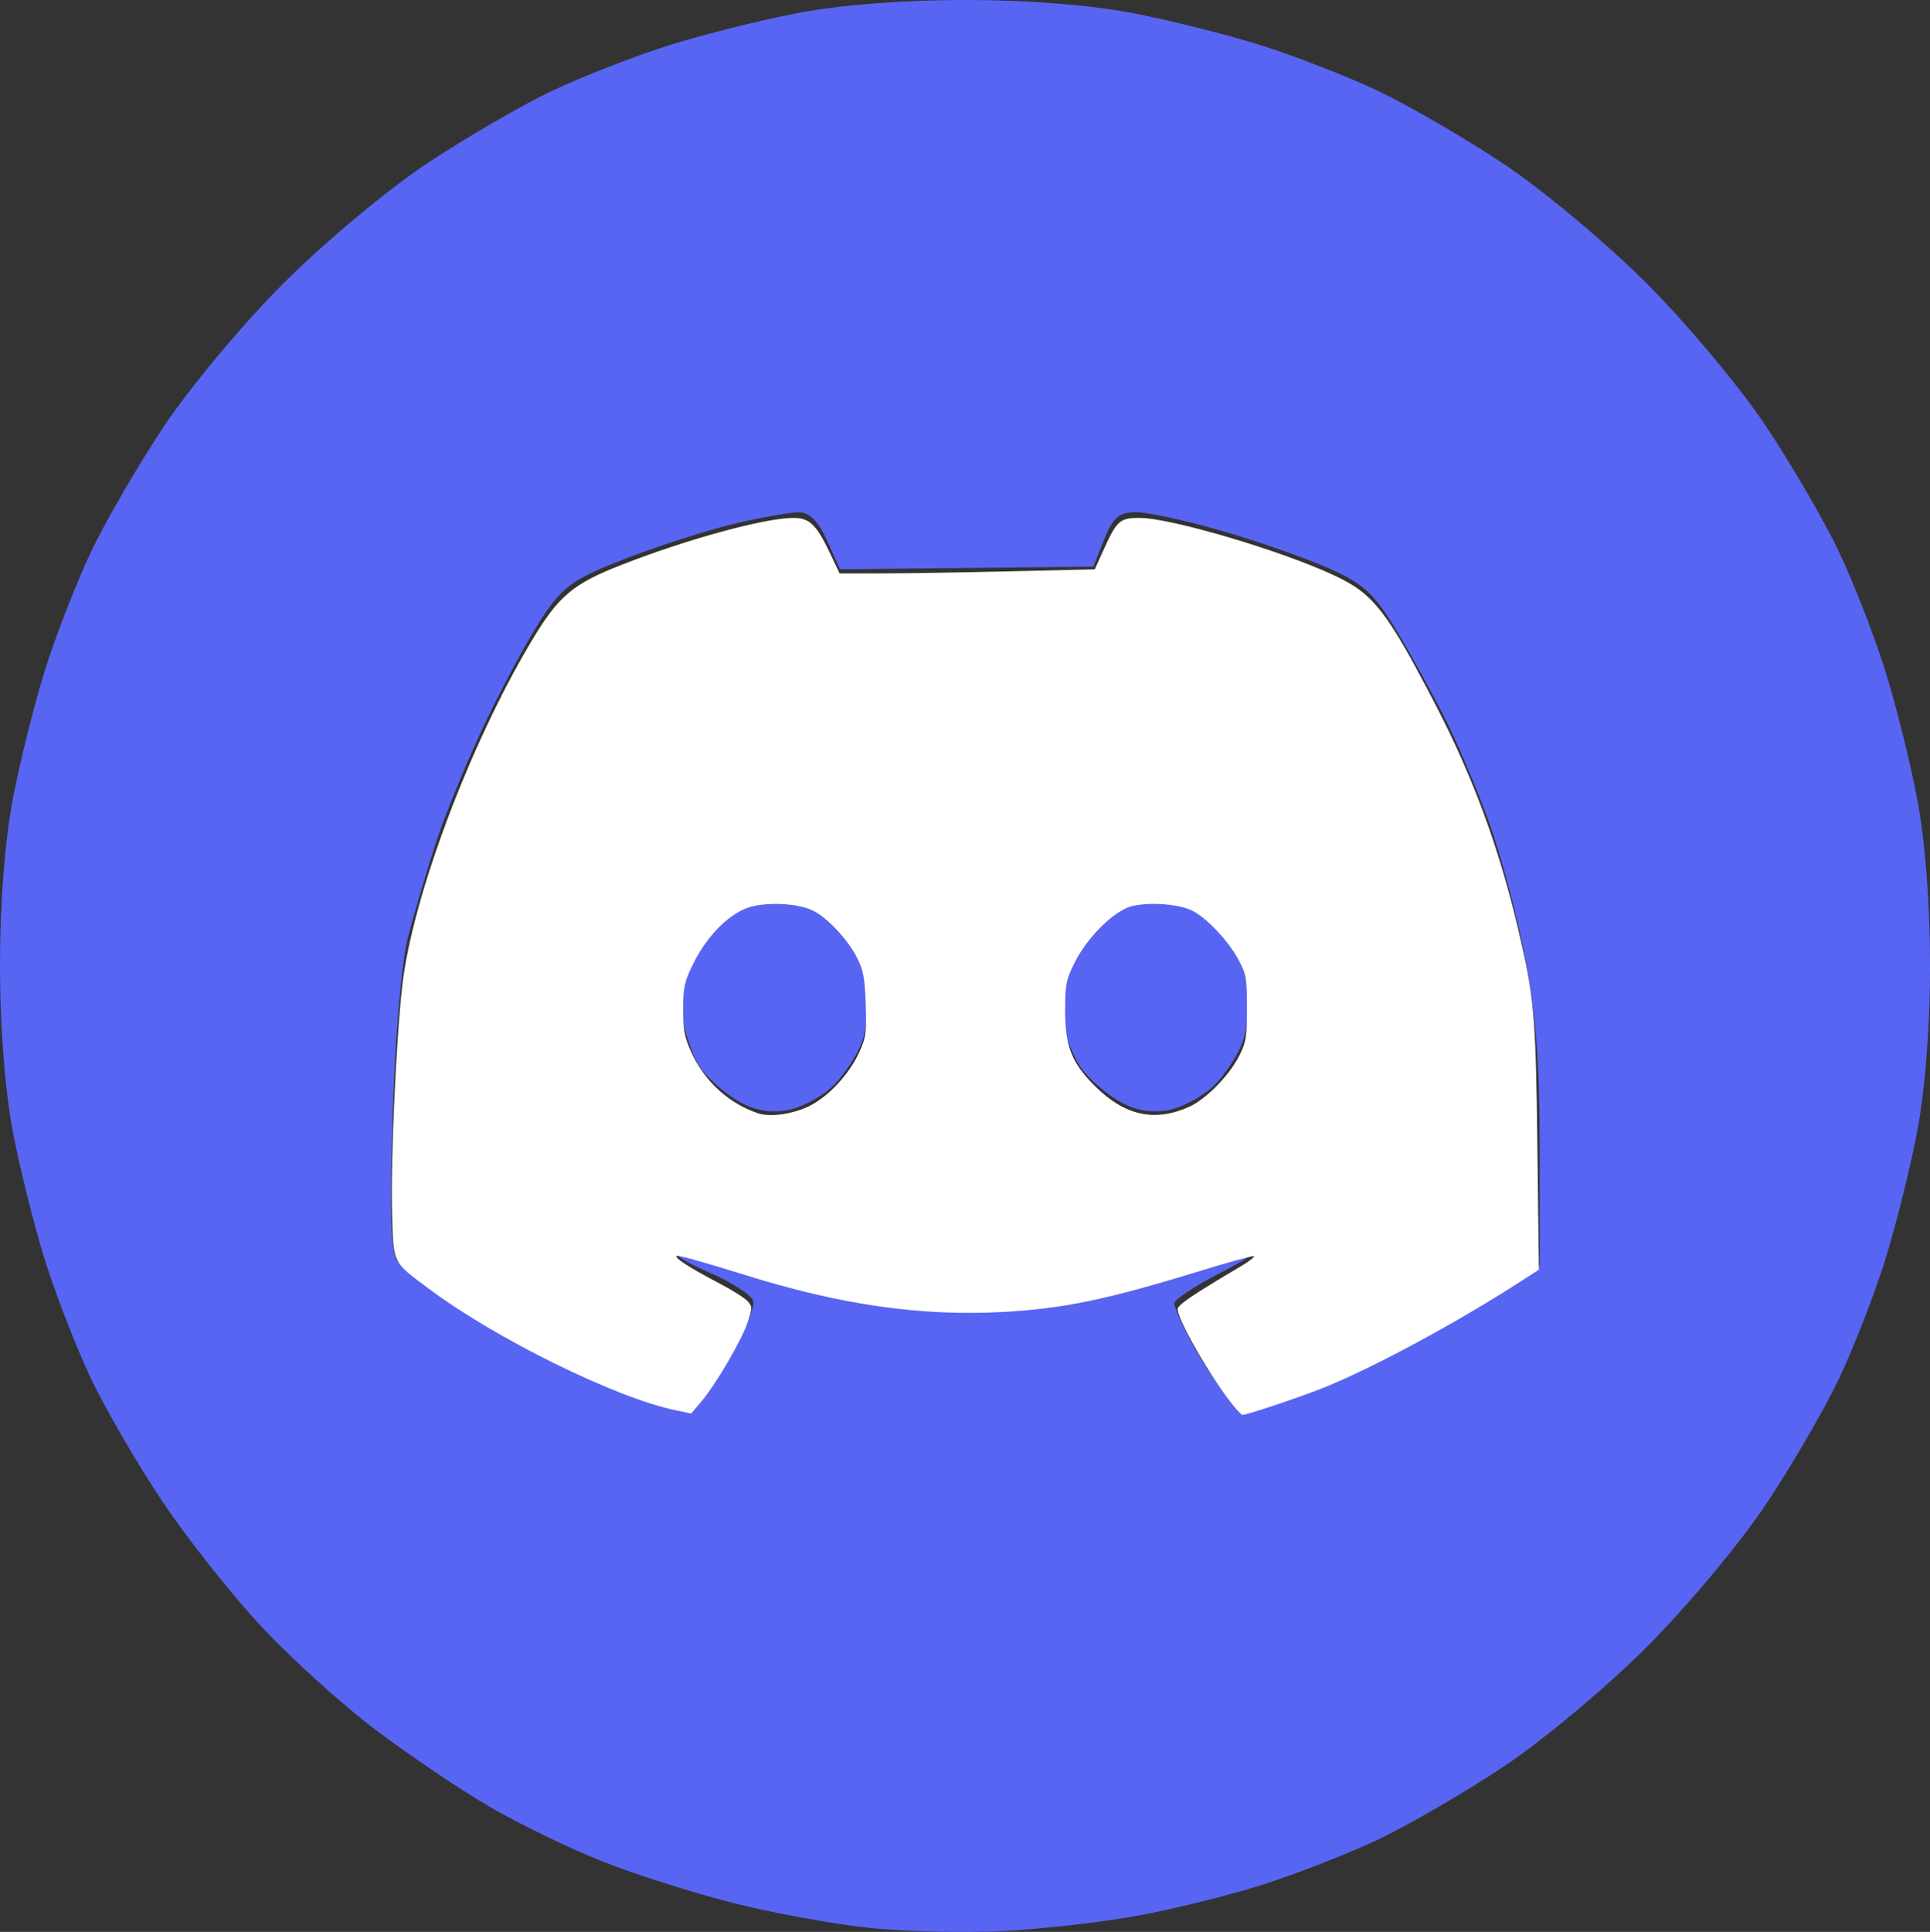 <?xml version="1.0" encoding="UTF-8" standalone="no"?>
<!-- Created with Inkscape (http://www.inkscape.org/) -->

<svg
   width="71.557mm"
   height="71.611mm"
   viewBox="0 0 71.557 71.611"
   version="1.1"
   id="svg5"
   xml:space="preserve"
   xmlns:inkscape="http://www.inkscape.org/namespaces/inkscape"
   xmlns:sodipodi="http://sodipodi.sourceforge.net/DTD/sodipodi-0.dtd"
   xmlns="http://www.w3.org/2000/svg"
   xmlns:svg="http://www.w3.org/2000/svg"><rect x="0" y="0" width="71.557" height="71.611" fill="#333333" stroke="none"/><sodipodi:namedview
     id="namedview7"
     pagecolor="#ffffff"
     bordercolor="#000000"
     borderopacity="0.25"
     inkscape:showpageshadow="2"
     inkscape:pageopacity="0.0"
     inkscape:pagecheckerboard="0"
     inkscape:deskcolor="#d1d1d1"
     inkscape:document-units="mm"
     showgrid="false" /><defs
     id="defs2"><linearGradient
       id="linearGradient135023"
       inkscape:swatch="solid"><stop
         style="stop-color:#000000;stop-opacity:1;"
         offset="0"
         id="stop135021" /></linearGradient></defs><g
     inkscape:label="Calque 1"
     inkscape:groupmode="layer"
     id="layer1"
     transform="translate(18.126,-47.262)"><path
       style="fill:#000000;fill-opacity:0;stroke-width:0.341"
       d="m 245.578,365.628 c -3.081,-4.007 -7.388,-11.521 -7.388,-12.888 0,-0.448 2.412,-2.109 5.619,-3.868 3.842,-2.107 5.619,-3.223 5.619,-3.528 0,-0.415 -0.854,-0.188 -8.343,2.213 -7.169,2.298 -13.648,3.998 -18.558,4.869 -4.321,0.766 -16.262,1.071 -21.623,0.552 -9.918,-0.961 -13.375,-1.72 -24.197,-5.311 -6.601,-2.19 -8.574,-2.654 -8.706,-2.044 -0.04,0.187 2.02,1.426 4.579,2.754 5.713,2.963 6.141,3.318 5.927,4.91 -0.326,2.434 -4.261,9.531 -7.036,12.691 -1.36,1.549 -2.024,1.592 -5.878,0.378 -11.493,-3.62 -23.87,-10.058 -33.653,-17.505 -3.05,-2.322 -3.238,-2.712 -3.525,-7.314 -0.406,-6.524 0.641,-29.231 1.679,-36.386 0.506,-3.487 2.774,-11.86 4.752,-17.544 4.318,-12.406 13.306,-30.238 17.207,-34.139 1.916,-1.916 4.691,-3.364 10.883,-5.678 7.537,-2.816 19.106,-5.854 22.295,-5.854 1.356,0 2.692,1.496 4.233,4.738 l 1.47,3.093 h 14.381 c 7.91,0 15.995,-0.099 17.967,-0.219 l 3.585,-0.219 1.11,-2.853 c 1.286,-3.307 2.458,-4.54 4.312,-4.54 4.252,0 20.647,4.84 28.272,8.347 4.4,2.023 6.429,4.49 12.051,14.65 6.67,12.055 11.15,24.127 13.95,37.587 1.842,8.858 2.073,11.808 2.265,28.869 l 0.176,15.732 -3.869,2.535 c -7.607,4.985 -18.073,10.626 -25.96,13.99 -3.204,1.367 -10.904,3.94 -11.79,3.94 -0.165,0 -0.978,-0.881 -1.806,-1.958 z m -58.751,-41.042 c 2.289,-1.124 4.304,-2.998 5.89,-5.478 1.899,-2.969 2.321,-4.751 2.168,-9.148 -0.122,-3.484 -0.236,-4.047 -1.235,-6.113 -1.255,-2.593 -4.307,-5.907 -6.376,-6.922 -1.943,-0.953 -6.992,-1.122 -9.422,-0.315 -4.398,1.461 -9.127,8.86 -9.127,14.279 0,1.952 0.855,5.075 2.076,7.586 1.174,2.412 4.017,5.051 6.945,6.443 2.436,1.159 6.334,1.016 9.081,-0.333 z m 53.35,-0.093 c 2.893,-1.447 5.359,-4.028 6.971,-7.295 1.041,-2.111 1.088,-2.382 1.088,-6.3 0,-3.906 -0.05,-4.2 -1.099,-6.414 -1.376,-2.905 -4.71,-6.487 -7.074,-7.599 -2.44,-1.148 -7.083,-1.15 -9.546,-0.003 -2.25,1.048 -5.153,4.274 -6.845,7.606 -1.303,2.567 -1.316,2.632 -1.316,6.54 0,3.824 0.038,4.028 1.217,6.502 1.44,3.022 3.946,5.508 7.176,7.122 1.764,0.881 2.495,1.05 4.555,1.05 2.13,0 2.772,-0.159 4.872,-1.21 z"
       id="path132763"
       transform="scale(0.265)" /><path
       style="fill:#000000;fill-opacity:0;stroke-width:0.237"
       d="m 245.426,365.523 c -2.147,-2.77 -4.02,-5.727 -5.558,-8.777 -1.691,-3.352 -1.913,-4.041 -1.45,-4.505 0.642,-0.642 2.967,-2.13 5.171,-3.308 3.256,-1.741 5.8,-3.268 5.8,-3.48 0,-0.476 -1.284,-0.135 -9.147,2.43 -7.862,2.564 -14.954,4.297 -20.443,4.993 -1.638,0.208 -5.231,0.315 -10.534,0.315 -7.04,0 -8.583,-0.069 -12.31,-0.55 -7.676,-0.99 -11.827,-2.001 -20.315,-4.944 -4.007,-1.389 -7.56,-2.437 -8.267,-2.437 -0.727,0 -0.449,0.571 0.591,1.213 0.553,0.342 2.55,1.367 4.438,2.279 1.955,0.944 3.881,2.057 4.474,2.585 l 1.041,0.928 -0.295,1.23 c -0.731,3.047 -5.115,10.547 -7.564,12.939 l -1.198,1.171 -2.744,-0.756 c -4.958,-1.366 -13.658,-4.848 -18.57,-7.434 -8.244,-4.339 -19.019,-11.679 -19.679,-13.405 -0.896,-2.343 -0.519,-23.679 0.639,-36.14 0.62,-6.676 1.059,-8.663 4.161,-18.82 3.87,-12.676 13.541,-32.579 18.25,-37.557 1.493,-1.579 3.182,-2.622 6.48,-4.004 8.068,-3.38 18.874,-6.557 25.255,-7.425 3.125,-0.425 3.813,0.146 6.099,5.059 l 1.281,2.752 17.166,-0.138 c 9.441,-0.076 17.486,-0.186 17.878,-0.244 0.625,-0.093 0.78,-0.285 1.274,-1.586 1.731,-4.55 2.54,-5.682 4.27,-5.975 3.43,-0.579 22.675,5.082 29.92,8.801 3.553,1.824 5.256,3.809 9.205,10.726 8.37,14.661 12.882,26.406 16.045,41.764 1.737,8.434 2.135,14.214 2.135,30.997 v 13.069 l -3.219,2.089 c -10.241,6.647 -21.369,12.494 -29.686,15.597 -1.859,0.694 -8.545,2.794 -8.803,2.765 -0.041,-0.005 -0.846,-1.003 -1.788,-2.22 z M 183.787,325.619 c 1.705,-0.323 4.439,-1.712 5.917,-3.005 2.377,-2.079 4.493,-5.58 5.013,-8.292 0.438,-2.283 0.175,-7.168 -0.486,-9.033 -1.08,-3.048 -4.483,-7.109 -6.963,-8.309 -2.326,-1.126 -7.016,-1.24 -9.699,-0.236 -2.405,0.9 -5.774,4.608 -7.379,8.124 -1.815,3.974 -1.7,8.527 0.329,13.001 0.928,2.046 1.686,2.984 3.795,4.694 3.486,2.826 6.15,3.686 9.473,3.056 z m 55.171,-0.573 c 2.86,-1.162 4.886,-2.796 6.634,-5.351 1.229,-1.796 2.017,-3.433 2.394,-4.971 0.416,-1.697 0.422,-6.155 0.011,-7.812 -0.532,-2.142 -2.067,-4.825 -3.861,-6.746 -2.313,-2.476 -4.005,-3.552 -6.162,-3.916 -2.054,-0.346 -5.292,-0.175 -6.838,0.362 -3.332,1.157 -7.697,6.811 -8.619,11.165 -0.755,3.564 -0.348,6.711 1.315,10.174 0.772,1.608 1.258,2.237 2.942,3.813 4.147,3.88 8.095,4.943 12.184,3.281 z"
       id="path132765"
       transform="scale(0.265)" /><g
       id="g135041"
       transform="translate(6.619,1.141)"
       inkscape:export-filename="discord-icon.svg"
       inkscape:export-xdpi="96"
       inkscape:export-ydpi="96"><path
         style="fill:#5865f2;fill-opacity:1;stroke:none;stroke-width:0.282;stroke-dasharray:none;stroke-opacity:1"
         d="m 12.445,117.7 c -1.397,0.072 -3.619,0.021 -4.939,-0.115 -1.319,-0.135 -3.616,-0.555 -5.104,-0.934 -1.488,-0.378 -3.688,-1.081 -4.89,-1.562 -1.201,-0.481 -3.062,-1.387 -4.135,-2.014 -1.073,-0.627 -2.956,-1.897 -4.184,-2.822 -1.229,-0.926 -3.137,-2.65 -4.241,-3.833 -1.104,-1.182 -2.761,-3.276 -3.683,-4.654 -0.921,-1.378 -2.112,-3.427 -2.645,-4.553 -0.533,-1.127 -1.295,-3.081 -1.692,-4.342 -0.397,-1.261 -0.937,-3.42 -1.2,-4.798 -0.296,-1.551 -0.478,-3.901 -0.478,-6.173 0,-2.273 0.182,-4.622 0.478,-6.173 0.263,-1.377 0.803,-3.536 1.2,-4.798 0.397,-1.261 1.158,-3.215 1.692,-4.342 0.533,-1.127 1.75,-3.222 2.705,-4.657 0.963,-1.447 2.935,-3.808 4.431,-5.304 1.496,-1.496 3.856,-3.468 5.304,-4.431 1.434,-0.954 3.53,-2.171 4.657,-2.705 1.127,-0.533 3.081,-1.295 4.342,-1.692 1.261,-0.397 3.42,-0.937 4.798,-1.2 1.551,-0.296 3.901,-0.478 6.173,-0.478 2.273,0 4.622,0.182 6.173,0.478 1.377,0.263 3.536,0.803 4.798,1.2 1.261,0.397 3.215,1.158 4.342,1.692 1.127,0.533 3.222,1.75 4.657,2.705 1.447,0.963 3.808,2.935 5.304,4.431 1.496,1.496 3.468,3.856 4.431,5.304 0.954,1.434 2.171,3.53 2.705,4.657 0.533,1.127 1.295,3.081 1.692,4.342 0.397,1.261 0.937,3.42 1.2,4.798 0.296,1.551 0.478,3.901 0.478,6.173 0,2.273 -0.182,4.622 -0.478,6.173 -0.263,1.377 -0.803,3.536 -1.2,4.798 -0.397,1.261 -1.158,3.215 -1.692,4.342 -0.533,1.127 -1.75,3.222 -2.705,4.657 -0.963,1.447 -2.935,3.808 -4.431,5.304 -1.496,1.496 -3.856,3.468 -5.304,4.431 -1.434,0.954 -3.53,2.171 -4.657,2.705 -1.127,0.533 -3.081,1.295 -4.342,1.692 -1.261,0.397 -3.357,0.912 -4.657,1.145 -1.3,0.233 -3.506,0.482 -4.903,0.554 z M 0.745,98.4 c 0.243,0.006 0.91,-0.801 1.51,-1.828 0.591,-1.011 1.005,-2.021 0.92,-2.244 -0.086,-0.223 -0.801,-0.683 -1.59,-1.023 -0.789,-0.339 -1.37,-0.681 -1.291,-0.76 0.079,-0.079 0.909,0.136 1.846,0.478 0.937,0.341 2.395,0.801 3.241,1.022 0.846,0.22 2.718,0.481 4.16,0.579 1.492,0.102 3.585,0.042 4.857,-0.139 1.23,-0.174 3.34,-0.696 4.69,-1.16 1.35,-0.464 2.566,-0.837 2.703,-0.829 0.137,0.008 -0.482,0.391 -1.374,0.851 -0.893,0.461 -1.623,0.951 -1.623,1.089 0,0.138 0.271,0.758 0.601,1.378 0.331,0.62 0.878,1.473 1.216,1.897 l 0.614,0.77 1.536,-0.449 c 0.845,-0.247 2.616,-0.999 3.935,-1.671 1.319,-0.672 3.129,-1.696 4.022,-2.276 l 1.623,-1.054 v -4.345 c 0,-3.159 -0.15,-5.104 -0.548,-7.126 -0.301,-1.529 -0.889,-3.73 -1.305,-4.889 -0.416,-1.16 -1.136,-2.87 -1.6,-3.802 -0.464,-0.931 -1.292,-2.439 -1.84,-3.35 -0.841,-1.398 -1.238,-1.763 -2.54,-2.339 -0.849,-0.375 -2.622,-0.995 -3.942,-1.378 -1.319,-0.382 -2.752,-0.695 -3.184,-0.695 -0.637,0 -0.861,0.19 -1.187,1.009 l -0.402,1.009 -4.697,0.049 -4.697,0.049 -0.477,-1.058 c -0.333,-0.739 -0.656,-1.057 -1.069,-1.054 -0.326,0.002 -1.387,0.191 -2.358,0.42 -0.971,0.229 -2.773,0.805 -4.004,1.28 -1.97,0.76 -2.345,1.023 -3.125,2.19 -0.488,0.73 -1.432,2.47 -2.099,3.867 -0.667,1.397 -1.496,3.408 -1.843,4.469 -0.347,1.061 -0.816,2.649 -1.042,3.528 -0.242,0.941 -0.476,3.659 -0.568,6.607 -0.117,3.741 -0.069,5.115 0.19,5.427 0.191,0.23 1.244,1.009 2.341,1.731 1.097,0.722 2.672,1.624 3.501,2.004 0.829,0.38 2.173,0.93 2.986,1.222 0.813,0.293 1.674,0.537 1.914,0.542 z M 4.375,87.286 c -0.668,0.1 -1.237,-0.029 -1.863,-0.42 -0.496,-0.31 -1.09,-0.856 -1.32,-1.213 -0.23,-0.357 -0.501,-1.104 -0.603,-1.661 -0.12,-0.655 -0.032,-1.378 0.247,-2.046 0.238,-0.568 0.774,-1.351 1.193,-1.739 0.575,-0.533 1.069,-0.705 2.018,-0.705 1.044,0 1.414,0.157 2.181,0.924 0.615,0.615 0.991,1.321 1.124,2.111 0.116,0.688 0.069,1.585 -0.112,2.134 -0.172,0.521 -0.671,1.29 -1.109,1.71 -0.438,0.419 -1.229,0.828 -1.757,0.907 z m 14.111,0 c -0.668,0.1 -1.237,-0.029 -1.863,-0.42 -0.496,-0.31 -1.097,-0.863 -1.336,-1.228 -0.239,-0.365 -0.514,-1.058 -0.61,-1.54 -0.096,-0.482 -0.025,-1.333 0.159,-1.891 0.184,-0.557 0.715,-1.394 1.181,-1.86 0.683,-0.683 1.085,-0.846 2.085,-0.846 1.035,0 1.398,0.159 2.208,0.969 0.643,0.643 1.034,1.353 1.162,2.111 0.109,0.643 0.056,1.555 -0.12,2.089 -0.172,0.521 -0.671,1.29 -1.109,1.71 -0.438,0.419 -1.229,0.828 -1.757,0.907 z"
         id="path132062" /><path
         style="fill:#ffffff;fill-opacity:1;stroke:none;stroke-width:0.46;stroke-dasharray:none;stroke-opacity:1"
         d="m 79.108,370.561 c -3.019,-3.715 -7.728,-11.888 -7.728,-13.414 0,-0.566 2.142,-2.014 8.847,-5.984 1.121,-0.664 1.948,-1.297 1.838,-1.407 -0.11,-0.11 -3.384,0.781 -7.276,1.98 -13.31,4.101 -19.404,5.369 -28.009,5.828 -11.361,0.606 -22.715,-1.034 -35.955,-5.195 -4.958,-1.558 -9.227,-2.761 -9.487,-2.675 -0.554,0.185 1.727,1.664 6.065,3.932 1.7,0.889 3.418,1.977 3.817,2.418 0.676,0.748 0.678,0.946 0.016,2.937 -0.834,2.51 -4.396,8.613 -6.457,11.063 l -1.445,1.717 -2.327,-0.488 c -8.307,-1.743 -25.021,-9.982 -34.325,-16.923 -5.219,-3.893 -4.989,-3.428 -5.203,-10.525 -0.216,-7.185 0.565,-24.554 1.441,-32.045 1.441,-12.319 9.389,-33.495 17.992,-47.938 3.847,-6.459 5.804,-8.115 12.812,-10.846 9.186,-3.58 19.95,-6.51 23.914,-6.51 2.269,0 3.221,0.934 5.19,5.091 l 1.265,2.672 5.851,-8.2e-4 c 3.218,-4.7e-4 11.249,-0.129 17.847,-0.286 l 11.996,-0.285 1.279,-2.822 c 1.808,-3.988 2.243,-4.37 4.968,-4.37 4.466,0 20.366,4.728 27.618,8.213 5.178,2.488 7.076,4.949 13.8,17.899 5.243,10.097 8.864,19.911 11.565,31.344 2.267,9.596 2.481,12 2.702,30.38 l 0.208,17.318 -2.524,1.629 c -9.002,5.81 -20.588,12.061 -27.559,14.871 -3.207,1.293 -10.929,3.876 -11.409,3.818 -0.119,-0.015 -0.717,-0.643 -1.329,-1.397 z M 19.931,328.712 c 2.664,-1.35 5.501,-4.416 6.887,-7.443 0.97,-2.118 1.064,-2.799 0.932,-6.761 -0.122,-3.663 -0.328,-4.762 -1.225,-6.523 -1.265,-2.484 -4.047,-5.479 -6.054,-6.517 -1.933,-1 -5.881,-1.293 -8.603,-0.64 -2.922,0.701 -6.231,3.912 -8.244,8.001 -1.258,2.556 -1.424,3.302 -1.422,6.396 0.002,2.901 0.206,3.948 1.186,6.091 1.832,4.004 5.288,7.137 9.335,8.462 1.717,0.562 4.931,0.086 7.208,-1.067 z m 53.005,0.176 c 2.378,-1.052 5.648,-4.369 7.07,-7.172 0.947,-1.866 1.078,-2.677 1.078,-6.654 0,-4.083 -0.114,-4.745 -1.159,-6.726 -1.363,-2.584 -4.393,-5.828 -6.423,-6.878 -1.88,-0.972 -6.149,-1.29 -8.592,-0.64 -2.497,0.665 -6.244,4.408 -8.007,8 -1.132,2.307 -1.265,3.008 -1.259,6.675 0.008,4.885 0.929,7.213 4.119,10.414 4.156,4.17 8.342,5.117 13.173,2.98 z"
         id="path135037"
         transform="scale(0.265)" /></g></g></svg>
